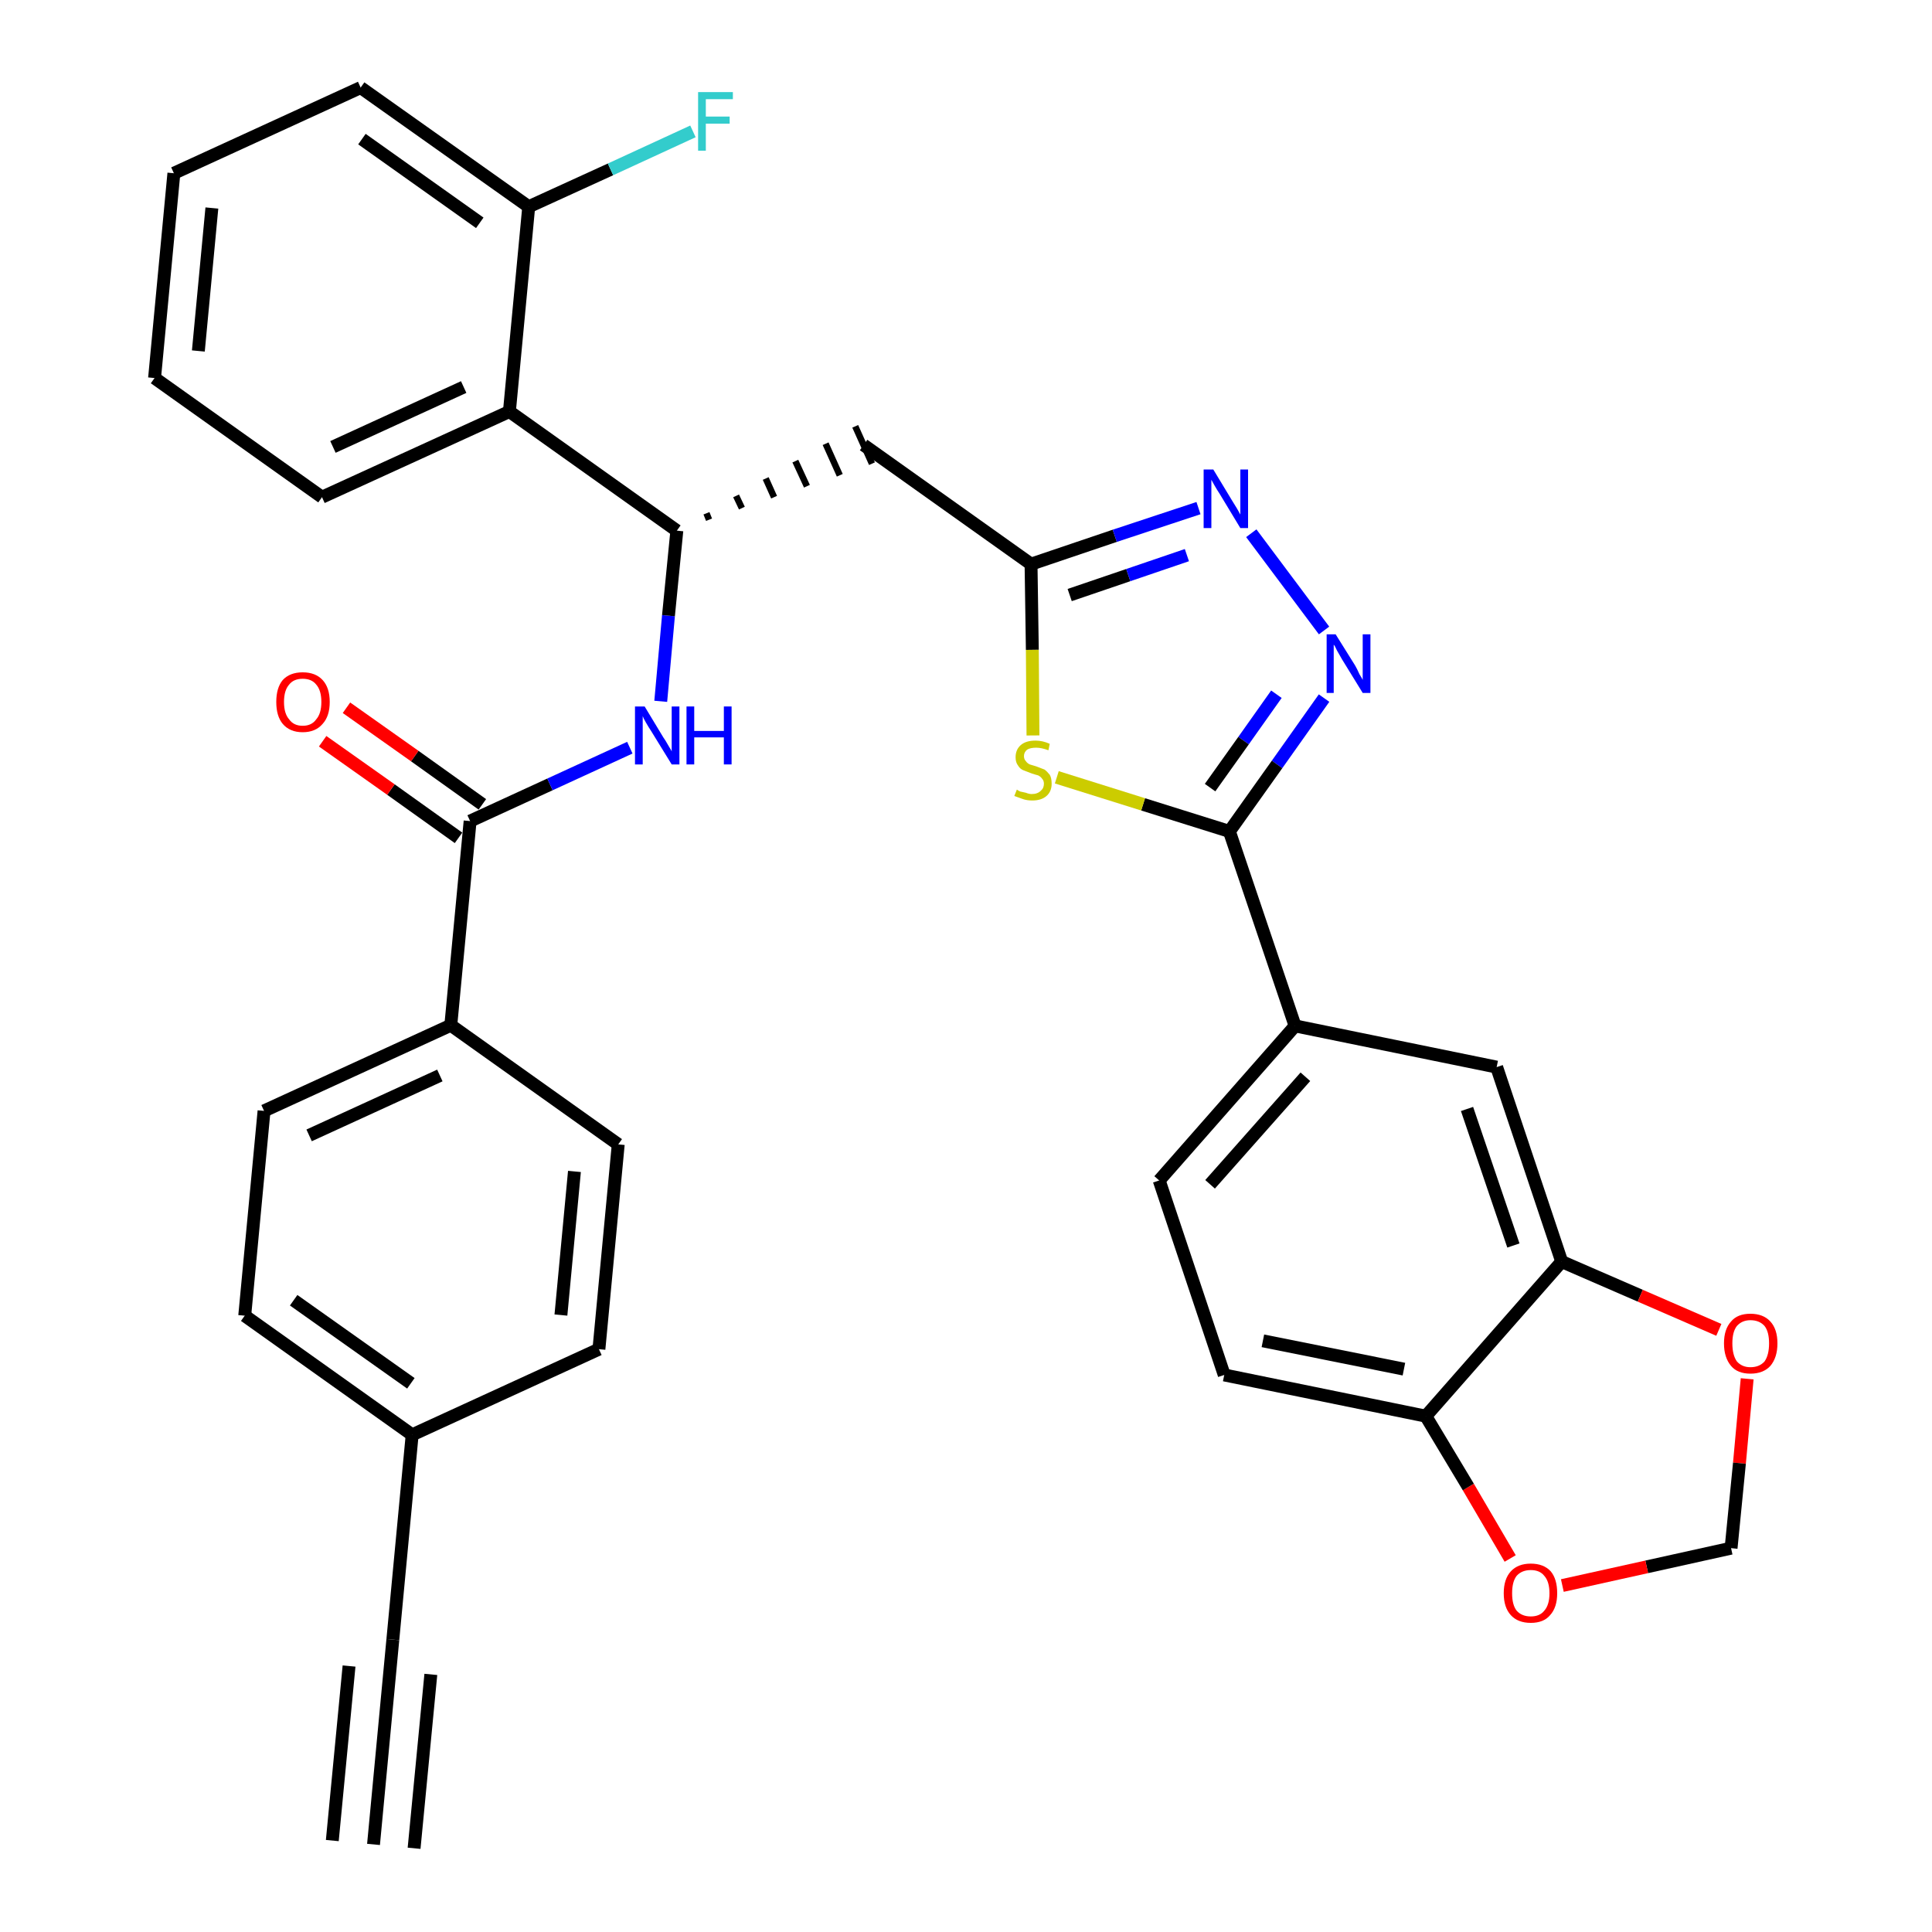 <?xml version='1.0' encoding='iso-8859-1'?>
<svg version='1.1' baseProfile='full'
              xmlns='http://www.w3.org/2000/svg'
                      xmlns:rdkit='http://www.rdkit.org/xml'
                      xmlns:xlink='http://www.w3.org/1999/xlink'
                  xml:space='preserve'
width='300px' height='300px' viewBox='0 0 300 300'>
<!-- END OF HEADER -->
<path class='bond-0 atom-0 atom-1' d='M 58.0,286.4 L 61.0,254.6' style='fill:none;fill-rule:evenodd;stroke:#000000;stroke-width:2.0px;stroke-linecap:butt;stroke-linejoin:miter;stroke-opacity:1' />
<path class='bond-0 atom-0 atom-1' d='M 64.3,287.0 L 66.9,260.0' style='fill:none;fill-rule:evenodd;stroke:#000000;stroke-width:2.0px;stroke-linecap:butt;stroke-linejoin:miter;stroke-opacity:1' />
<path class='bond-0 atom-0 atom-1' d='M 51.6,285.8 L 54.2,258.7' style='fill:none;fill-rule:evenodd;stroke:#000000;stroke-width:2.0px;stroke-linecap:butt;stroke-linejoin:miter;stroke-opacity:1' />
<path class='bond-1 atom-1 atom-2' d='M 61.0,254.6 L 64.0,222.8' style='fill:none;fill-rule:evenodd;stroke:#000000;stroke-width:2.0px;stroke-linecap:butt;stroke-linejoin:miter;stroke-opacity:1' />
<path class='bond-2 atom-2 atom-3' d='M 64.0,222.8 L 38.0,204.3' style='fill:none;fill-rule:evenodd;stroke:#000000;stroke-width:2.0px;stroke-linecap:butt;stroke-linejoin:miter;stroke-opacity:1' />
<path class='bond-2 atom-2 atom-3' d='M 63.8,214.8 L 45.6,201.9' style='fill:none;fill-rule:evenodd;stroke:#000000;stroke-width:2.0px;stroke-linecap:butt;stroke-linejoin:miter;stroke-opacity:1' />
<path class='bond-33 atom-33 atom-2' d='M 93.0,209.5 L 64.0,222.8' style='fill:none;fill-rule:evenodd;stroke:#000000;stroke-width:2.0px;stroke-linecap:butt;stroke-linejoin:miter;stroke-opacity:1' />
<path class='bond-3 atom-3 atom-4' d='M 38.0,204.3 L 41.0,172.5' style='fill:none;fill-rule:evenodd;stroke:#000000;stroke-width:2.0px;stroke-linecap:butt;stroke-linejoin:miter;stroke-opacity:1' />
<path class='bond-4 atom-4 atom-5' d='M 41.0,172.5 L 70.0,159.2' style='fill:none;fill-rule:evenodd;stroke:#000000;stroke-width:2.0px;stroke-linecap:butt;stroke-linejoin:miter;stroke-opacity:1' />
<path class='bond-4 atom-4 atom-5' d='M 48.0,176.3 L 68.3,167.0' style='fill:none;fill-rule:evenodd;stroke:#000000;stroke-width:2.0px;stroke-linecap:butt;stroke-linejoin:miter;stroke-opacity:1' />
<path class='bond-5 atom-5 atom-6' d='M 70.0,159.2 L 73.0,127.5' style='fill:none;fill-rule:evenodd;stroke:#000000;stroke-width:2.0px;stroke-linecap:butt;stroke-linejoin:miter;stroke-opacity:1' />
<path class='bond-31 atom-5 atom-32' d='M 70.0,159.2 L 96.0,177.7' style='fill:none;fill-rule:evenodd;stroke:#000000;stroke-width:2.0px;stroke-linecap:butt;stroke-linejoin:miter;stroke-opacity:1' />
<path class='bond-6 atom-6 atom-7' d='M 74.9,124.9 L 64.4,117.4' style='fill:none;fill-rule:evenodd;stroke:#000000;stroke-width:2.0px;stroke-linecap:butt;stroke-linejoin:miter;stroke-opacity:1' />
<path class='bond-6 atom-6 atom-7' d='M 64.4,117.4 L 53.8,109.9' style='fill:none;fill-rule:evenodd;stroke:#FF0000;stroke-width:2.0px;stroke-linecap:butt;stroke-linejoin:miter;stroke-opacity:1' />
<path class='bond-6 atom-6 atom-7' d='M 71.2,130.1 L 60.7,122.6' style='fill:none;fill-rule:evenodd;stroke:#000000;stroke-width:2.0px;stroke-linecap:butt;stroke-linejoin:miter;stroke-opacity:1' />
<path class='bond-6 atom-6 atom-7' d='M 60.7,122.6 L 50.1,115.1' style='fill:none;fill-rule:evenodd;stroke:#FF0000;stroke-width:2.0px;stroke-linecap:butt;stroke-linejoin:miter;stroke-opacity:1' />
<path class='bond-7 atom-6 atom-8' d='M 73.0,127.5 L 85.4,121.8' style='fill:none;fill-rule:evenodd;stroke:#000000;stroke-width:2.0px;stroke-linecap:butt;stroke-linejoin:miter;stroke-opacity:1' />
<path class='bond-7 atom-6 atom-8' d='M 85.4,121.8 L 97.8,116.1' style='fill:none;fill-rule:evenodd;stroke:#0000FF;stroke-width:2.0px;stroke-linecap:butt;stroke-linejoin:miter;stroke-opacity:1' />
<path class='bond-8 atom-8 atom-9' d='M 102.6,108.9 L 103.8,95.6' style='fill:none;fill-rule:evenodd;stroke:#0000FF;stroke-width:2.0px;stroke-linecap:butt;stroke-linejoin:miter;stroke-opacity:1' />
<path class='bond-8 atom-8 atom-9' d='M 103.8,95.6 L 105.1,82.4' style='fill:none;fill-rule:evenodd;stroke:#000000;stroke-width:2.0px;stroke-linecap:butt;stroke-linejoin:miter;stroke-opacity:1' />
<path class='bond-9 atom-9 atom-10' d='M 110.1,80.7 L 109.7,79.7' style='fill:none;fill-rule:evenodd;stroke:#000000;stroke-width:1.0px;stroke-linecap:butt;stroke-linejoin:miter;stroke-opacity:1' />
<path class='bond-9 atom-9 atom-10' d='M 115.2,78.9 L 114.3,77.0' style='fill:none;fill-rule:evenodd;stroke:#000000;stroke-width:1.0px;stroke-linecap:butt;stroke-linejoin:miter;stroke-opacity:1' />
<path class='bond-9 atom-9 atom-10' d='M 120.2,77.2 L 118.9,74.3' style='fill:none;fill-rule:evenodd;stroke:#000000;stroke-width:1.0px;stroke-linecap:butt;stroke-linejoin:miter;stroke-opacity:1' />
<path class='bond-9 atom-9 atom-10' d='M 125.3,75.5 L 123.5,71.6' style='fill:none;fill-rule:evenodd;stroke:#000000;stroke-width:1.0px;stroke-linecap:butt;stroke-linejoin:miter;stroke-opacity:1' />
<path class='bond-9 atom-9 atom-10' d='M 130.4,73.8 L 128.2,68.9' style='fill:none;fill-rule:evenodd;stroke:#000000;stroke-width:1.0px;stroke-linecap:butt;stroke-linejoin:miter;stroke-opacity:1' />
<path class='bond-9 atom-9 atom-10' d='M 135.4,72.0 L 132.8,66.2' style='fill:none;fill-rule:evenodd;stroke:#000000;stroke-width:1.0px;stroke-linecap:butt;stroke-linejoin:miter;stroke-opacity:1' />
<path class='bond-24 atom-9 atom-25' d='M 105.1,82.4 L 79.1,63.9' style='fill:none;fill-rule:evenodd;stroke:#000000;stroke-width:2.0px;stroke-linecap:butt;stroke-linejoin:miter;stroke-opacity:1' />
<path class='bond-10 atom-10 atom-11' d='M 134.1,69.1 L 160.1,87.6' style='fill:none;fill-rule:evenodd;stroke:#000000;stroke-width:2.0px;stroke-linecap:butt;stroke-linejoin:miter;stroke-opacity:1' />
<path class='bond-11 atom-11 atom-12' d='M 160.1,87.6 L 173.1,83.2' style='fill:none;fill-rule:evenodd;stroke:#000000;stroke-width:2.0px;stroke-linecap:butt;stroke-linejoin:miter;stroke-opacity:1' />
<path class='bond-11 atom-11 atom-12' d='M 173.1,83.2 L 186.1,78.9' style='fill:none;fill-rule:evenodd;stroke:#0000FF;stroke-width:2.0px;stroke-linecap:butt;stroke-linejoin:miter;stroke-opacity:1' />
<path class='bond-11 atom-11 atom-12' d='M 166.1,92.4 L 175.2,89.3' style='fill:none;fill-rule:evenodd;stroke:#000000;stroke-width:2.0px;stroke-linecap:butt;stroke-linejoin:miter;stroke-opacity:1' />
<path class='bond-11 atom-11 atom-12' d='M 175.2,89.3 L 184.3,86.2' style='fill:none;fill-rule:evenodd;stroke:#0000FF;stroke-width:2.0px;stroke-linecap:butt;stroke-linejoin:miter;stroke-opacity:1' />
<path class='bond-34 atom-24 atom-11' d='M 160.4,114.2 L 160.3,100.9' style='fill:none;fill-rule:evenodd;stroke:#CCCC00;stroke-width:2.0px;stroke-linecap:butt;stroke-linejoin:miter;stroke-opacity:1' />
<path class='bond-34 atom-24 atom-11' d='M 160.3,100.9 L 160.1,87.6' style='fill:none;fill-rule:evenodd;stroke:#000000;stroke-width:2.0px;stroke-linecap:butt;stroke-linejoin:miter;stroke-opacity:1' />
<path class='bond-12 atom-12 atom-13' d='M 194.3,82.8 L 205.6,97.9' style='fill:none;fill-rule:evenodd;stroke:#0000FF;stroke-width:2.0px;stroke-linecap:butt;stroke-linejoin:miter;stroke-opacity:1' />
<path class='bond-13 atom-13 atom-14' d='M 205.6,108.4 L 198.3,118.7' style='fill:none;fill-rule:evenodd;stroke:#0000FF;stroke-width:2.0px;stroke-linecap:butt;stroke-linejoin:miter;stroke-opacity:1' />
<path class='bond-13 atom-13 atom-14' d='M 198.3,118.7 L 190.9,129.1' style='fill:none;fill-rule:evenodd;stroke:#000000;stroke-width:2.0px;stroke-linecap:butt;stroke-linejoin:miter;stroke-opacity:1' />
<path class='bond-13 atom-13 atom-14' d='M 198.2,107.8 L 193.1,115.0' style='fill:none;fill-rule:evenodd;stroke:#0000FF;stroke-width:2.0px;stroke-linecap:butt;stroke-linejoin:miter;stroke-opacity:1' />
<path class='bond-13 atom-13 atom-14' d='M 193.1,115.0 L 187.9,122.3' style='fill:none;fill-rule:evenodd;stroke:#000000;stroke-width:2.0px;stroke-linecap:butt;stroke-linejoin:miter;stroke-opacity:1' />
<path class='bond-14 atom-14 atom-15' d='M 190.9,129.1 L 201.1,159.3' style='fill:none;fill-rule:evenodd;stroke:#000000;stroke-width:2.0px;stroke-linecap:butt;stroke-linejoin:miter;stroke-opacity:1' />
<path class='bond-23 atom-14 atom-24' d='M 190.9,129.1 L 177.5,124.9' style='fill:none;fill-rule:evenodd;stroke:#000000;stroke-width:2.0px;stroke-linecap:butt;stroke-linejoin:miter;stroke-opacity:1' />
<path class='bond-23 atom-14 atom-24' d='M 177.5,124.9 L 164.1,120.7' style='fill:none;fill-rule:evenodd;stroke:#CCCC00;stroke-width:2.0px;stroke-linecap:butt;stroke-linejoin:miter;stroke-opacity:1' />
<path class='bond-15 atom-15 atom-16' d='M 201.1,159.3 L 180.0,183.3' style='fill:none;fill-rule:evenodd;stroke:#000000;stroke-width:2.0px;stroke-linecap:butt;stroke-linejoin:miter;stroke-opacity:1' />
<path class='bond-15 atom-15 atom-16' d='M 202.7,167.2 L 187.9,183.9' style='fill:none;fill-rule:evenodd;stroke:#000000;stroke-width:2.0px;stroke-linecap:butt;stroke-linejoin:miter;stroke-opacity:1' />
<path class='bond-36 atom-20 atom-15' d='M 232.4,165.7 L 201.1,159.3' style='fill:none;fill-rule:evenodd;stroke:#000000;stroke-width:2.0px;stroke-linecap:butt;stroke-linejoin:miter;stroke-opacity:1' />
<path class='bond-16 atom-16 atom-17' d='M 180.0,183.3 L 190.1,213.5' style='fill:none;fill-rule:evenodd;stroke:#000000;stroke-width:2.0px;stroke-linecap:butt;stroke-linejoin:miter;stroke-opacity:1' />
<path class='bond-17 atom-17 atom-18' d='M 190.1,213.5 L 221.4,219.9' style='fill:none;fill-rule:evenodd;stroke:#000000;stroke-width:2.0px;stroke-linecap:butt;stroke-linejoin:miter;stroke-opacity:1' />
<path class='bond-17 atom-17 atom-18' d='M 196.1,208.2 L 218.0,212.6' style='fill:none;fill-rule:evenodd;stroke:#000000;stroke-width:2.0px;stroke-linecap:butt;stroke-linejoin:miter;stroke-opacity:1' />
<path class='bond-18 atom-18 atom-19' d='M 221.4,219.9 L 242.5,195.9' style='fill:none;fill-rule:evenodd;stroke:#000000;stroke-width:2.0px;stroke-linecap:butt;stroke-linejoin:miter;stroke-opacity:1' />
<path class='bond-37 atom-23 atom-18' d='M 234.5,242.0 L 228.0,230.9' style='fill:none;fill-rule:evenodd;stroke:#FF0000;stroke-width:2.0px;stroke-linecap:butt;stroke-linejoin:miter;stroke-opacity:1' />
<path class='bond-37 atom-23 atom-18' d='M 228.0,230.9 L 221.4,219.9' style='fill:none;fill-rule:evenodd;stroke:#000000;stroke-width:2.0px;stroke-linecap:butt;stroke-linejoin:miter;stroke-opacity:1' />
<path class='bond-19 atom-19 atom-20' d='M 242.5,195.9 L 232.4,165.7' style='fill:none;fill-rule:evenodd;stroke:#000000;stroke-width:2.0px;stroke-linecap:butt;stroke-linejoin:miter;stroke-opacity:1' />
<path class='bond-19 atom-19 atom-20' d='M 235.0,193.4 L 227.8,172.2' style='fill:none;fill-rule:evenodd;stroke:#000000;stroke-width:2.0px;stroke-linecap:butt;stroke-linejoin:miter;stroke-opacity:1' />
<path class='bond-20 atom-19 atom-21' d='M 242.5,195.9 L 254.7,201.2' style='fill:none;fill-rule:evenodd;stroke:#000000;stroke-width:2.0px;stroke-linecap:butt;stroke-linejoin:miter;stroke-opacity:1' />
<path class='bond-20 atom-19 atom-21' d='M 254.7,201.2 L 266.9,206.5' style='fill:none;fill-rule:evenodd;stroke:#FF0000;stroke-width:2.0px;stroke-linecap:butt;stroke-linejoin:miter;stroke-opacity:1' />
<path class='bond-21 atom-21 atom-22' d='M 271.3,214.1 L 270.1,227.2' style='fill:none;fill-rule:evenodd;stroke:#FF0000;stroke-width:2.0px;stroke-linecap:butt;stroke-linejoin:miter;stroke-opacity:1' />
<path class='bond-21 atom-21 atom-22' d='M 270.1,227.2 L 268.8,240.4' style='fill:none;fill-rule:evenodd;stroke:#000000;stroke-width:2.0px;stroke-linecap:butt;stroke-linejoin:miter;stroke-opacity:1' />
<path class='bond-22 atom-22 atom-23' d='M 268.8,240.4 L 255.7,243.3' style='fill:none;fill-rule:evenodd;stroke:#000000;stroke-width:2.0px;stroke-linecap:butt;stroke-linejoin:miter;stroke-opacity:1' />
<path class='bond-22 atom-22 atom-23' d='M 255.7,243.3 L 242.6,246.2' style='fill:none;fill-rule:evenodd;stroke:#FF0000;stroke-width:2.0px;stroke-linecap:butt;stroke-linejoin:miter;stroke-opacity:1' />
<path class='bond-25 atom-25 atom-26' d='M 79.1,63.9 L 50.0,77.2' style='fill:none;fill-rule:evenodd;stroke:#000000;stroke-width:2.0px;stroke-linecap:butt;stroke-linejoin:miter;stroke-opacity:1' />
<path class='bond-25 atom-25 atom-26' d='M 72.0,60.1 L 51.7,69.4' style='fill:none;fill-rule:evenodd;stroke:#000000;stroke-width:2.0px;stroke-linecap:butt;stroke-linejoin:miter;stroke-opacity:1' />
<path class='bond-35 atom-30 atom-25' d='M 82.1,32.1 L 79.1,63.9' style='fill:none;fill-rule:evenodd;stroke:#000000;stroke-width:2.0px;stroke-linecap:butt;stroke-linejoin:miter;stroke-opacity:1' />
<path class='bond-26 atom-26 atom-27' d='M 50.0,77.2 L 24.0,58.7' style='fill:none;fill-rule:evenodd;stroke:#000000;stroke-width:2.0px;stroke-linecap:butt;stroke-linejoin:miter;stroke-opacity:1' />
<path class='bond-27 atom-27 atom-28' d='M 24.0,58.7 L 27.0,26.9' style='fill:none;fill-rule:evenodd;stroke:#000000;stroke-width:2.0px;stroke-linecap:butt;stroke-linejoin:miter;stroke-opacity:1' />
<path class='bond-27 atom-27 atom-28' d='M 30.8,54.5 L 32.9,32.3' style='fill:none;fill-rule:evenodd;stroke:#000000;stroke-width:2.0px;stroke-linecap:butt;stroke-linejoin:miter;stroke-opacity:1' />
<path class='bond-28 atom-28 atom-29' d='M 27.0,26.9 L 56.0,13.6' style='fill:none;fill-rule:evenodd;stroke:#000000;stroke-width:2.0px;stroke-linecap:butt;stroke-linejoin:miter;stroke-opacity:1' />
<path class='bond-29 atom-29 atom-30' d='M 56.0,13.6 L 82.1,32.1' style='fill:none;fill-rule:evenodd;stroke:#000000;stroke-width:2.0px;stroke-linecap:butt;stroke-linejoin:miter;stroke-opacity:1' />
<path class='bond-29 atom-29 atom-30' d='M 56.2,21.6 L 74.5,34.6' style='fill:none;fill-rule:evenodd;stroke:#000000;stroke-width:2.0px;stroke-linecap:butt;stroke-linejoin:miter;stroke-opacity:1' />
<path class='bond-30 atom-30 atom-31' d='M 82.1,32.1 L 94.8,26.3' style='fill:none;fill-rule:evenodd;stroke:#000000;stroke-width:2.0px;stroke-linecap:butt;stroke-linejoin:miter;stroke-opacity:1' />
<path class='bond-30 atom-30 atom-31' d='M 94.8,26.3 L 107.6,20.4' style='fill:none;fill-rule:evenodd;stroke:#33CCCC;stroke-width:2.0px;stroke-linecap:butt;stroke-linejoin:miter;stroke-opacity:1' />
<path class='bond-32 atom-32 atom-33' d='M 96.0,177.7 L 93.0,209.5' style='fill:none;fill-rule:evenodd;stroke:#000000;stroke-width:2.0px;stroke-linecap:butt;stroke-linejoin:miter;stroke-opacity:1' />
<path class='bond-32 atom-32 atom-33' d='M 89.2,181.9 L 87.1,204.2' style='fill:none;fill-rule:evenodd;stroke:#000000;stroke-width:2.0px;stroke-linecap:butt;stroke-linejoin:miter;stroke-opacity:1' />
<path  class='atom-7' d='M 42.9 109.0
Q 42.9 106.8, 43.9 105.6
Q 45.0 104.4, 47.0 104.4
Q 49.0 104.4, 50.1 105.6
Q 51.2 106.8, 51.2 109.0
Q 51.2 111.2, 50.1 112.4
Q 49.0 113.7, 47.0 113.7
Q 45.0 113.7, 43.9 112.4
Q 42.9 111.2, 42.9 109.0
M 47.0 112.7
Q 48.4 112.7, 49.1 111.7
Q 49.9 110.8, 49.9 109.0
Q 49.9 107.2, 49.1 106.3
Q 48.4 105.4, 47.0 105.4
Q 45.6 105.4, 44.9 106.3
Q 44.1 107.2, 44.1 109.0
Q 44.1 110.8, 44.9 111.7
Q 45.6 112.7, 47.0 112.7
' fill='#FF0000'/>
<path  class='atom-8' d='M 100.1 109.7
L 103.0 114.5
Q 103.3 114.9, 103.8 115.8
Q 104.3 116.6, 104.3 116.7
L 104.3 109.7
L 105.5 109.7
L 105.5 118.7
L 104.3 118.7
L 101.1 113.5
Q 100.7 112.9, 100.3 112.2
Q 99.9 111.5, 99.8 111.2
L 99.8 118.7
L 98.6 118.7
L 98.6 109.7
L 100.1 109.7
' fill='#0000FF'/>
<path  class='atom-8' d='M 106.6 109.7
L 107.8 109.7
L 107.8 113.5
L 112.4 113.5
L 112.4 109.7
L 113.6 109.7
L 113.6 118.7
L 112.4 118.7
L 112.4 114.5
L 107.8 114.5
L 107.8 118.7
L 106.6 118.7
L 106.6 109.7
' fill='#0000FF'/>
<path  class='atom-12' d='M 188.4 72.9
L 191.3 77.7
Q 191.6 78.2, 192.1 79.0
Q 192.6 79.9, 192.6 79.9
L 192.6 72.9
L 193.8 72.9
L 193.8 82.0
L 192.6 82.0
L 189.4 76.7
Q 189.0 76.1, 188.6 75.4
Q 188.2 74.7, 188.1 74.5
L 188.1 82.0
L 186.9 82.0
L 186.9 72.9
L 188.4 72.9
' fill='#0000FF'/>
<path  class='atom-13' d='M 207.4 98.5
L 210.4 103.3
Q 210.7 103.8, 211.1 104.7
Q 211.6 105.5, 211.6 105.6
L 211.6 98.5
L 212.8 98.5
L 212.8 107.6
L 211.6 107.6
L 208.4 102.4
Q 208.0 101.7, 207.6 101.0
Q 207.3 100.3, 207.1 100.1
L 207.1 107.6
L 206.0 107.6
L 206.0 98.5
L 207.4 98.5
' fill='#0000FF'/>
<path  class='atom-21' d='M 267.7 208.6
Q 267.7 206.4, 268.8 205.2
Q 269.8 204.0, 271.8 204.0
Q 273.8 204.0, 274.9 205.2
Q 276.0 206.4, 276.0 208.6
Q 276.0 210.8, 274.9 212.1
Q 273.8 213.3, 271.8 213.3
Q 269.8 213.3, 268.8 212.1
Q 267.7 210.8, 267.7 208.6
M 271.8 212.3
Q 273.2 212.3, 274.0 211.4
Q 274.7 210.4, 274.7 208.6
Q 274.7 206.8, 274.0 205.9
Q 273.2 205.0, 271.8 205.0
Q 270.5 205.0, 269.7 205.9
Q 269.0 206.8, 269.0 208.6
Q 269.0 210.4, 269.7 211.4
Q 270.5 212.3, 271.8 212.3
' fill='#FF0000'/>
<path  class='atom-23' d='M 233.5 247.4
Q 233.5 245.2, 234.6 244.0
Q 235.7 242.8, 237.7 242.8
Q 239.7 242.8, 240.8 244.0
Q 241.8 245.2, 241.8 247.4
Q 241.8 249.6, 240.7 250.8
Q 239.7 252.0, 237.7 252.0
Q 235.7 252.0, 234.6 250.8
Q 233.5 249.6, 233.5 247.4
M 237.7 251.0
Q 239.1 251.0, 239.8 250.1
Q 240.6 249.2, 240.6 247.4
Q 240.6 245.6, 239.8 244.7
Q 239.1 243.8, 237.7 243.8
Q 236.3 243.8, 235.5 244.7
Q 234.8 245.6, 234.8 247.4
Q 234.8 249.2, 235.5 250.1
Q 236.3 251.0, 237.7 251.0
' fill='#FF0000'/>
<path  class='atom-24' d='M 157.9 122.6
Q 158.0 122.7, 158.4 122.9
Q 158.8 123.0, 159.3 123.1
Q 159.8 123.3, 160.2 123.3
Q 161.1 123.3, 161.6 122.8
Q 162.1 122.4, 162.1 121.7
Q 162.1 121.2, 161.8 120.9
Q 161.6 120.6, 161.2 120.4
Q 160.8 120.3, 160.2 120.1
Q 159.4 119.8, 158.9 119.6
Q 158.4 119.4, 158.1 118.9
Q 157.7 118.4, 157.7 117.6
Q 157.7 116.4, 158.5 115.7
Q 159.3 115.0, 160.8 115.0
Q 161.9 115.0, 163.0 115.5
L 162.8 116.5
Q 161.7 116.1, 160.9 116.1
Q 160.0 116.1, 159.5 116.4
Q 159.0 116.8, 159.0 117.4
Q 159.0 117.9, 159.3 118.2
Q 159.5 118.5, 159.9 118.7
Q 160.2 118.8, 160.9 119.0
Q 161.7 119.3, 162.2 119.5
Q 162.6 119.8, 163.0 120.3
Q 163.3 120.8, 163.3 121.7
Q 163.3 122.9, 162.5 123.6
Q 161.7 124.3, 160.3 124.3
Q 159.5 124.3, 158.9 124.1
Q 158.3 123.9, 157.5 123.6
L 157.9 122.6
' fill='#CCCC00'/>
<path  class='atom-31' d='M 108.4 14.3
L 113.8 14.3
L 113.8 15.4
L 109.6 15.4
L 109.6 18.1
L 113.3 18.1
L 113.3 19.2
L 109.6 19.2
L 109.6 23.4
L 108.4 23.4
L 108.4 14.3
' fill='#33CCCC'/>
</svg>
